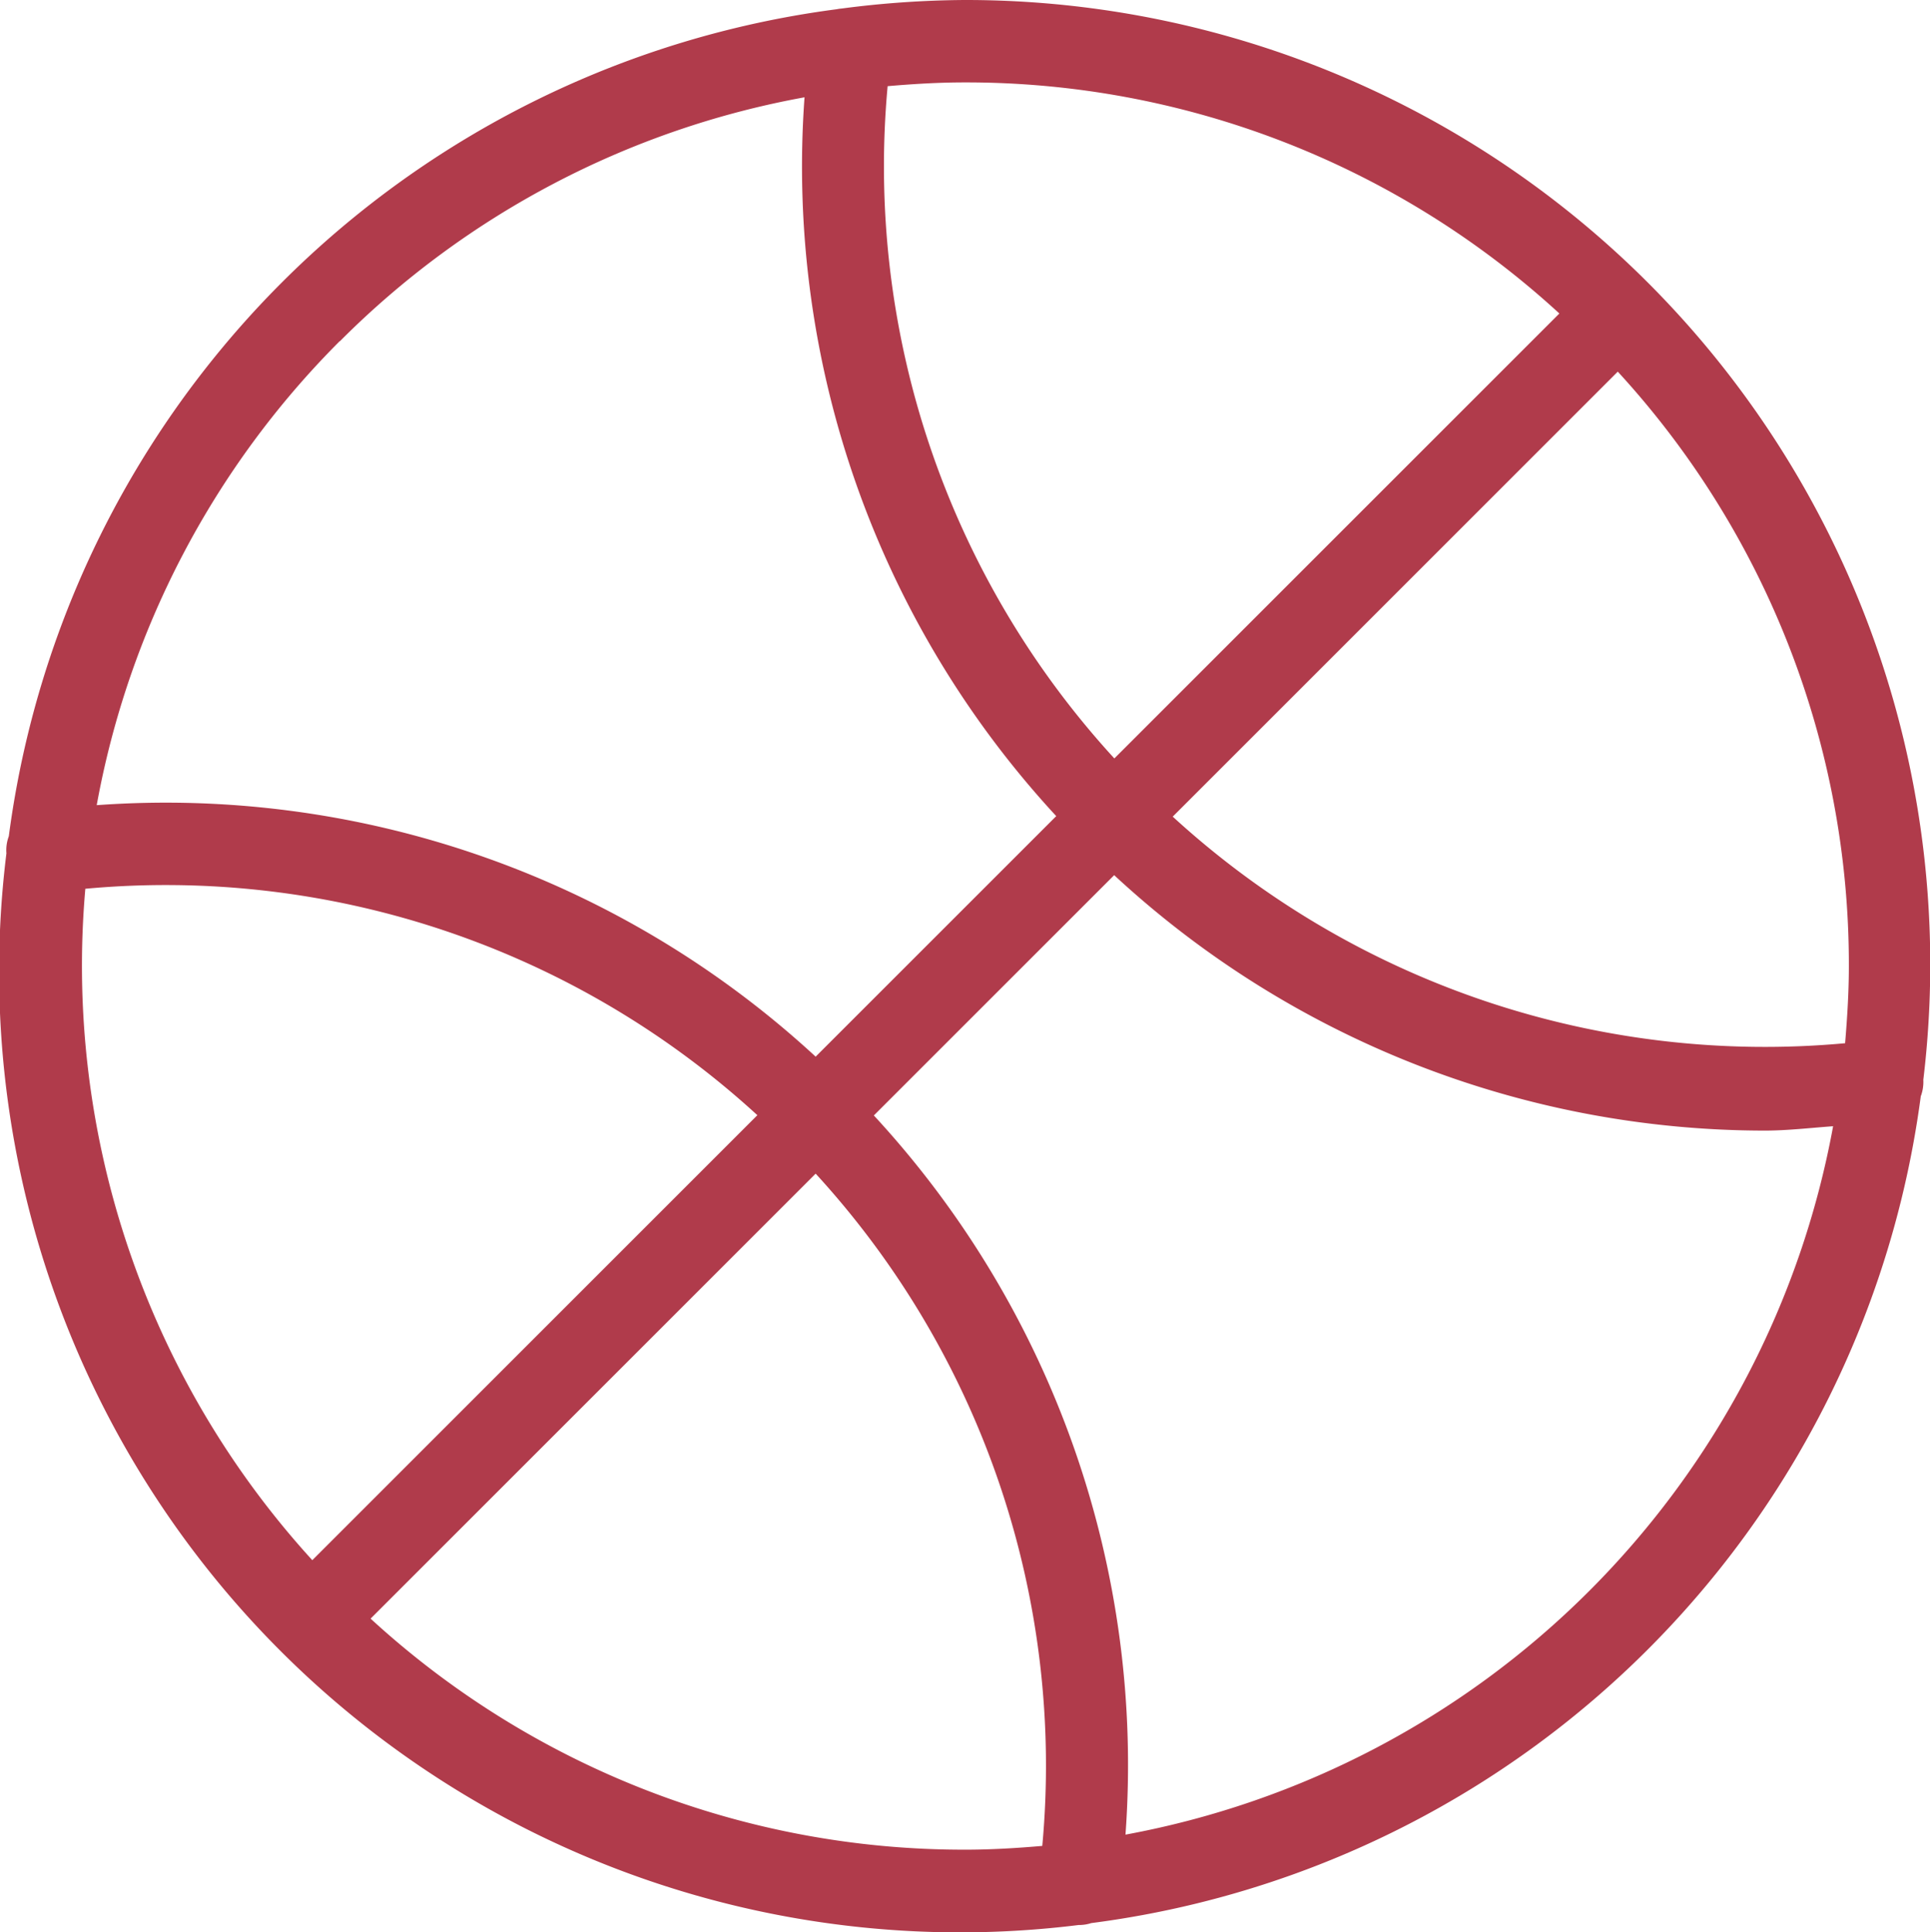 <svg xmlns="http://www.w3.org/2000/svg" width="22.55" height="22.579" viewBox="0 0 22.55 22.579">
  <path id="Path_243" data-name="Path 243" d="M1047.076,229.772a.484.484,0,0,0,.027-.186,11.27,11.27,0,0,0-11.2-12.618,11.453,11.453,0,0,0-1.44.1.432.432,0,0,0-.056.008,11.221,11.221,0,0,0-9.673,9.664.468.468,0,0,0-.028.2,11.227,11.227,0,0,0,12.531,12.523h.021a.466.466,0,0,0,.123-.022,11.226,11.226,0,0,0,9.693-9.668Zm-.887-.613a10.24,10.24,0,0,1-7.856-2.648l5.2-5.2a10.243,10.243,0,0,1,2.7,6.944C1046.233,228.561,1046.214,228.861,1046.189,229.16Zm-3.338-8.528-5.2,5.2a10.237,10.237,0,0,1-2.649-7.856c.3-.026.6-.044.9-.044A10.244,10.244,0,0,1,1042.851,220.632Zm-14.247.323a10.253,10.253,0,0,1,5.427-2.849,11.183,11.183,0,0,0,2.941,8.4l-2.811,2.811a11.193,11.193,0,0,0-8.4-2.939A10.267,10.267,0,0,1,1028.6,220.955Zm-2.976,6.4A10.225,10.225,0,0,1,1033.48,230l-5.2,5.2A10.308,10.308,0,0,1,1025.628,227.354Zm3.333,8.529,5.2-5.2a10.236,10.236,0,0,1,2.648,7.856c-.3.026-.6.044-.9.044A10.245,10.245,0,0,1,1028.961,235.883Zm8.82,2.526a11.182,11.182,0,0,0-2.94-8.406l2.808-2.808a11.187,11.187,0,0,0,7.6,2.985c.266,0,.536-.032.8-.051a10.305,10.305,0,0,1-8.277,8.28Z" transform="translate(-1024.631 -216.968)" fill="#b03b4b"/>
</svg>
